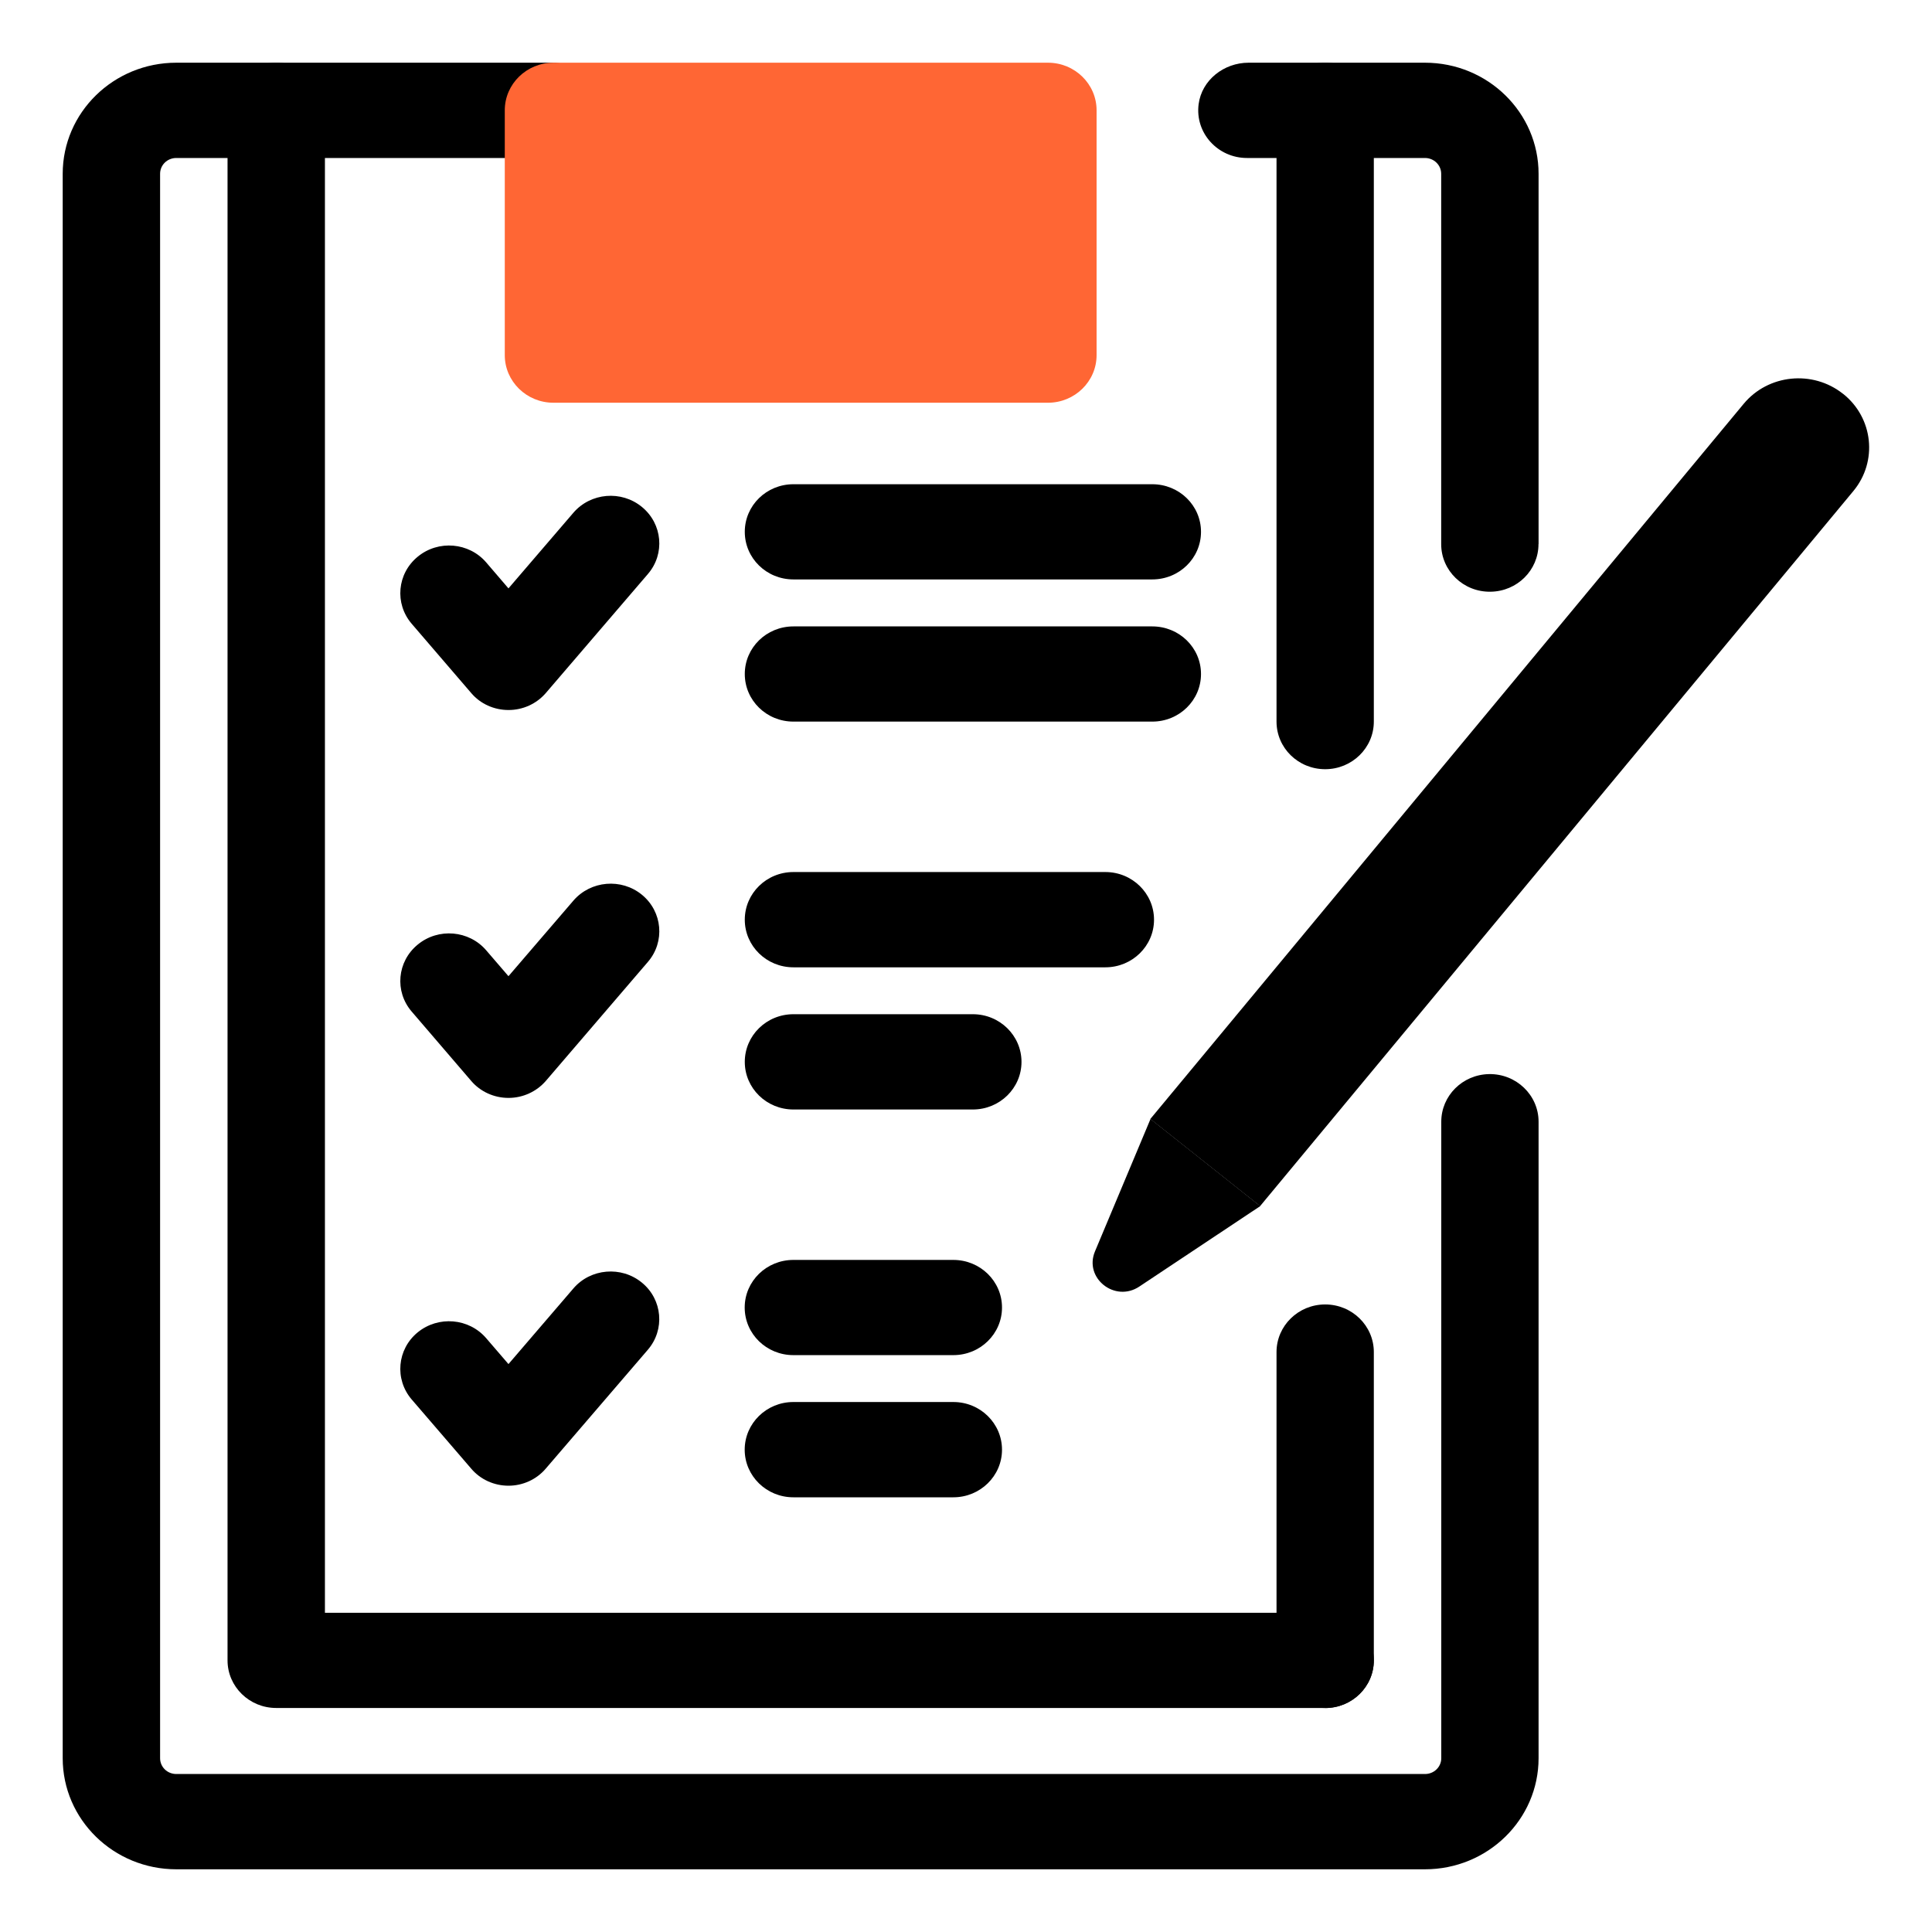 <svg width="22" height="22" viewBox="0 0 22 22" fill="none" xmlns="http://www.w3.org/2000/svg">
<g clip-path="url(#clip0_4283_13802)">
<path d="M17.52 12.773V20.021C17.52 20.719 16.941 21.286 16.226 21.286H2.008C1.293 21.286 0.714 20.719 0.714 20.021V1.979C0.714 1.281 1.293 0.714 2.008 0.714H6.283C6.565 0.714 6.816 0.912 6.852 1.186C6.895 1.516 6.632 1.799 6.302 1.799H2.008C1.905 1.799 1.823 1.879 1.823 1.979V20.021C1.823 20.121 1.905 20.201 2.008 20.201H16.227C16.329 20.201 16.412 20.121 16.412 20.021V12.773C16.412 12.478 16.653 12.237 16.955 12.231C17.265 12.225 17.52 12.47 17.52 12.773H17.52Z" fill="black"/>
<path d="M17.52 6.196V1.979C17.52 1.281 16.941 0.714 16.226 0.714H14.218C13.936 0.714 13.685 0.912 13.649 1.186C13.606 1.516 13.869 1.799 14.199 1.799H16.226C16.328 1.799 16.411 1.879 16.411 1.979V6.196C16.411 6.499 16.664 6.743 16.973 6.738C17.276 6.734 17.519 6.493 17.519 6.196H17.52Z" fill="black"/>
<path d="M15.09 19.449H3.145C2.839 19.449 2.591 19.206 2.591 18.907V1.256C2.591 0.957 2.839 0.714 3.145 0.714C3.452 0.714 3.7 0.957 3.7 1.256V18.365H15.09C15.396 18.365 15.644 18.608 15.644 18.907C15.644 19.207 15.396 19.45 15.09 19.45V19.449Z" fill="black"/>
<path d="M15.09 8.759C14.783 8.759 14.536 8.517 14.536 8.217V1.256C14.536 0.957 14.783 0.714 15.09 0.714C15.396 0.714 15.644 0.957 15.644 1.256V8.217C15.644 8.516 15.396 8.759 15.09 8.759Z" fill="black"/>
<path d="M11.933 0.714H6.302C5.996 0.714 5.748 0.957 5.748 1.256V4.044C5.748 4.343 5.996 4.586 6.302 4.586H11.933C12.239 4.586 12.487 4.343 12.487 4.044V1.256C12.487 0.957 12.239 0.714 11.933 0.714Z" fill="#FF6634"/>
<path d="M5.79 8.085C5.626 8.085 5.47 8.015 5.366 7.892L4.688 7.103C4.491 6.873 4.522 6.531 4.757 6.339C4.991 6.146 5.341 6.176 5.537 6.405L5.79 6.7L6.529 5.839C6.726 5.61 7.076 5.58 7.31 5.773C7.544 5.965 7.575 6.307 7.378 6.536L6.215 7.892C6.109 8.015 5.954 8.085 5.791 8.085H5.79Z" fill="black"/>
<path d="M13.121 6.598H9.035C8.728 6.598 8.481 6.356 8.481 6.056C8.481 5.756 8.728 5.514 9.035 5.514H13.121C13.428 5.514 13.676 5.756 13.676 6.056C13.676 6.356 13.428 6.598 13.121 6.598Z" fill="black"/>
<path d="M13.121 8.217H9.035C8.728 8.217 8.481 7.975 8.481 7.675C8.481 7.375 8.728 7.133 9.035 7.133H13.121C13.428 7.133 13.676 7.375 13.676 7.675C13.676 7.975 13.428 8.217 13.121 8.217Z" fill="black"/>
<path d="M5.79 12.502C5.626 12.502 5.47 12.431 5.366 12.309L4.688 11.519C4.491 11.29 4.522 10.948 4.757 10.756C4.991 10.563 5.341 10.593 5.537 10.822L5.79 11.116L6.529 10.256C6.726 10.027 7.076 9.997 7.31 10.189C7.544 10.381 7.575 10.724 7.378 10.953L6.215 12.309C6.109 12.431 5.954 12.502 5.791 12.502H5.79Z" fill="black"/>
<path d="M12.587 11.015H9.035C8.728 11.015 8.481 10.772 8.481 10.473C8.481 10.173 8.728 9.93 9.035 9.93H12.587C12.893 9.93 13.141 10.173 13.141 10.473C13.141 10.772 12.893 11.015 12.587 11.015Z" fill="black"/>
<path d="M11.078 12.634H9.035C8.728 12.634 8.481 12.391 8.481 12.092C8.481 11.792 8.728 11.549 9.035 11.549H11.078C11.384 11.549 11.632 11.792 11.632 12.092C11.632 12.391 11.384 12.634 11.078 12.634Z" fill="black"/>
<path d="M5.79 16.918C5.626 16.918 5.47 16.847 5.366 16.724L4.688 15.936C4.491 15.706 4.522 15.364 4.756 15.172C4.991 14.98 5.34 15.009 5.537 15.239L5.79 15.533L6.529 14.672C6.725 14.443 7.076 14.413 7.31 14.606C7.544 14.798 7.574 15.141 7.377 15.37L6.214 16.724C6.109 16.847 5.954 16.918 5.79 16.918Z" fill="black"/>
<path d="M10.856 15.431H9.034C8.728 15.431 8.48 15.189 8.48 14.889C8.48 14.589 8.728 14.347 9.034 14.347H10.856C11.162 14.347 11.41 14.589 11.41 14.889C11.41 15.189 11.162 15.431 10.856 15.431Z" fill="black"/>
<path d="M10.856 17.05H9.034C8.728 17.05 8.48 16.807 8.48 16.508C8.48 16.208 8.728 15.965 9.034 15.965H10.856C11.162 15.965 11.41 16.208 11.41 16.508C11.41 16.807 11.162 17.05 10.856 17.05Z" fill="black"/>
<path d="M20.987 4.484C21.332 4.758 21.384 5.254 21.105 5.591L14.349 13.734L13.099 12.742L19.855 4.599C20.134 4.262 20.641 4.21 20.986 4.484L20.987 4.484Z" fill="black"/>
<path d="M13.101 12.742L12.469 14.249C12.34 14.554 12.696 14.836 12.974 14.65L14.351 13.734L13.101 12.742Z" fill="black"/>
<path d="M15.644 15.396C15.644 15.097 15.396 14.854 15.09 14.854C14.784 14.854 14.536 15.097 14.536 15.396V18.907C14.536 19.206 14.784 19.449 15.09 19.449C15.396 19.449 15.644 19.206 15.644 18.907V15.396Z" fill="black"/>
</g>
<defs>
<clipPath id="clip0_4283_13802">
<rect width="20.571" height="20.571" fill="white" transform="translate(0.714 0.714)"/>
</clipPath>
</defs>
</svg>
